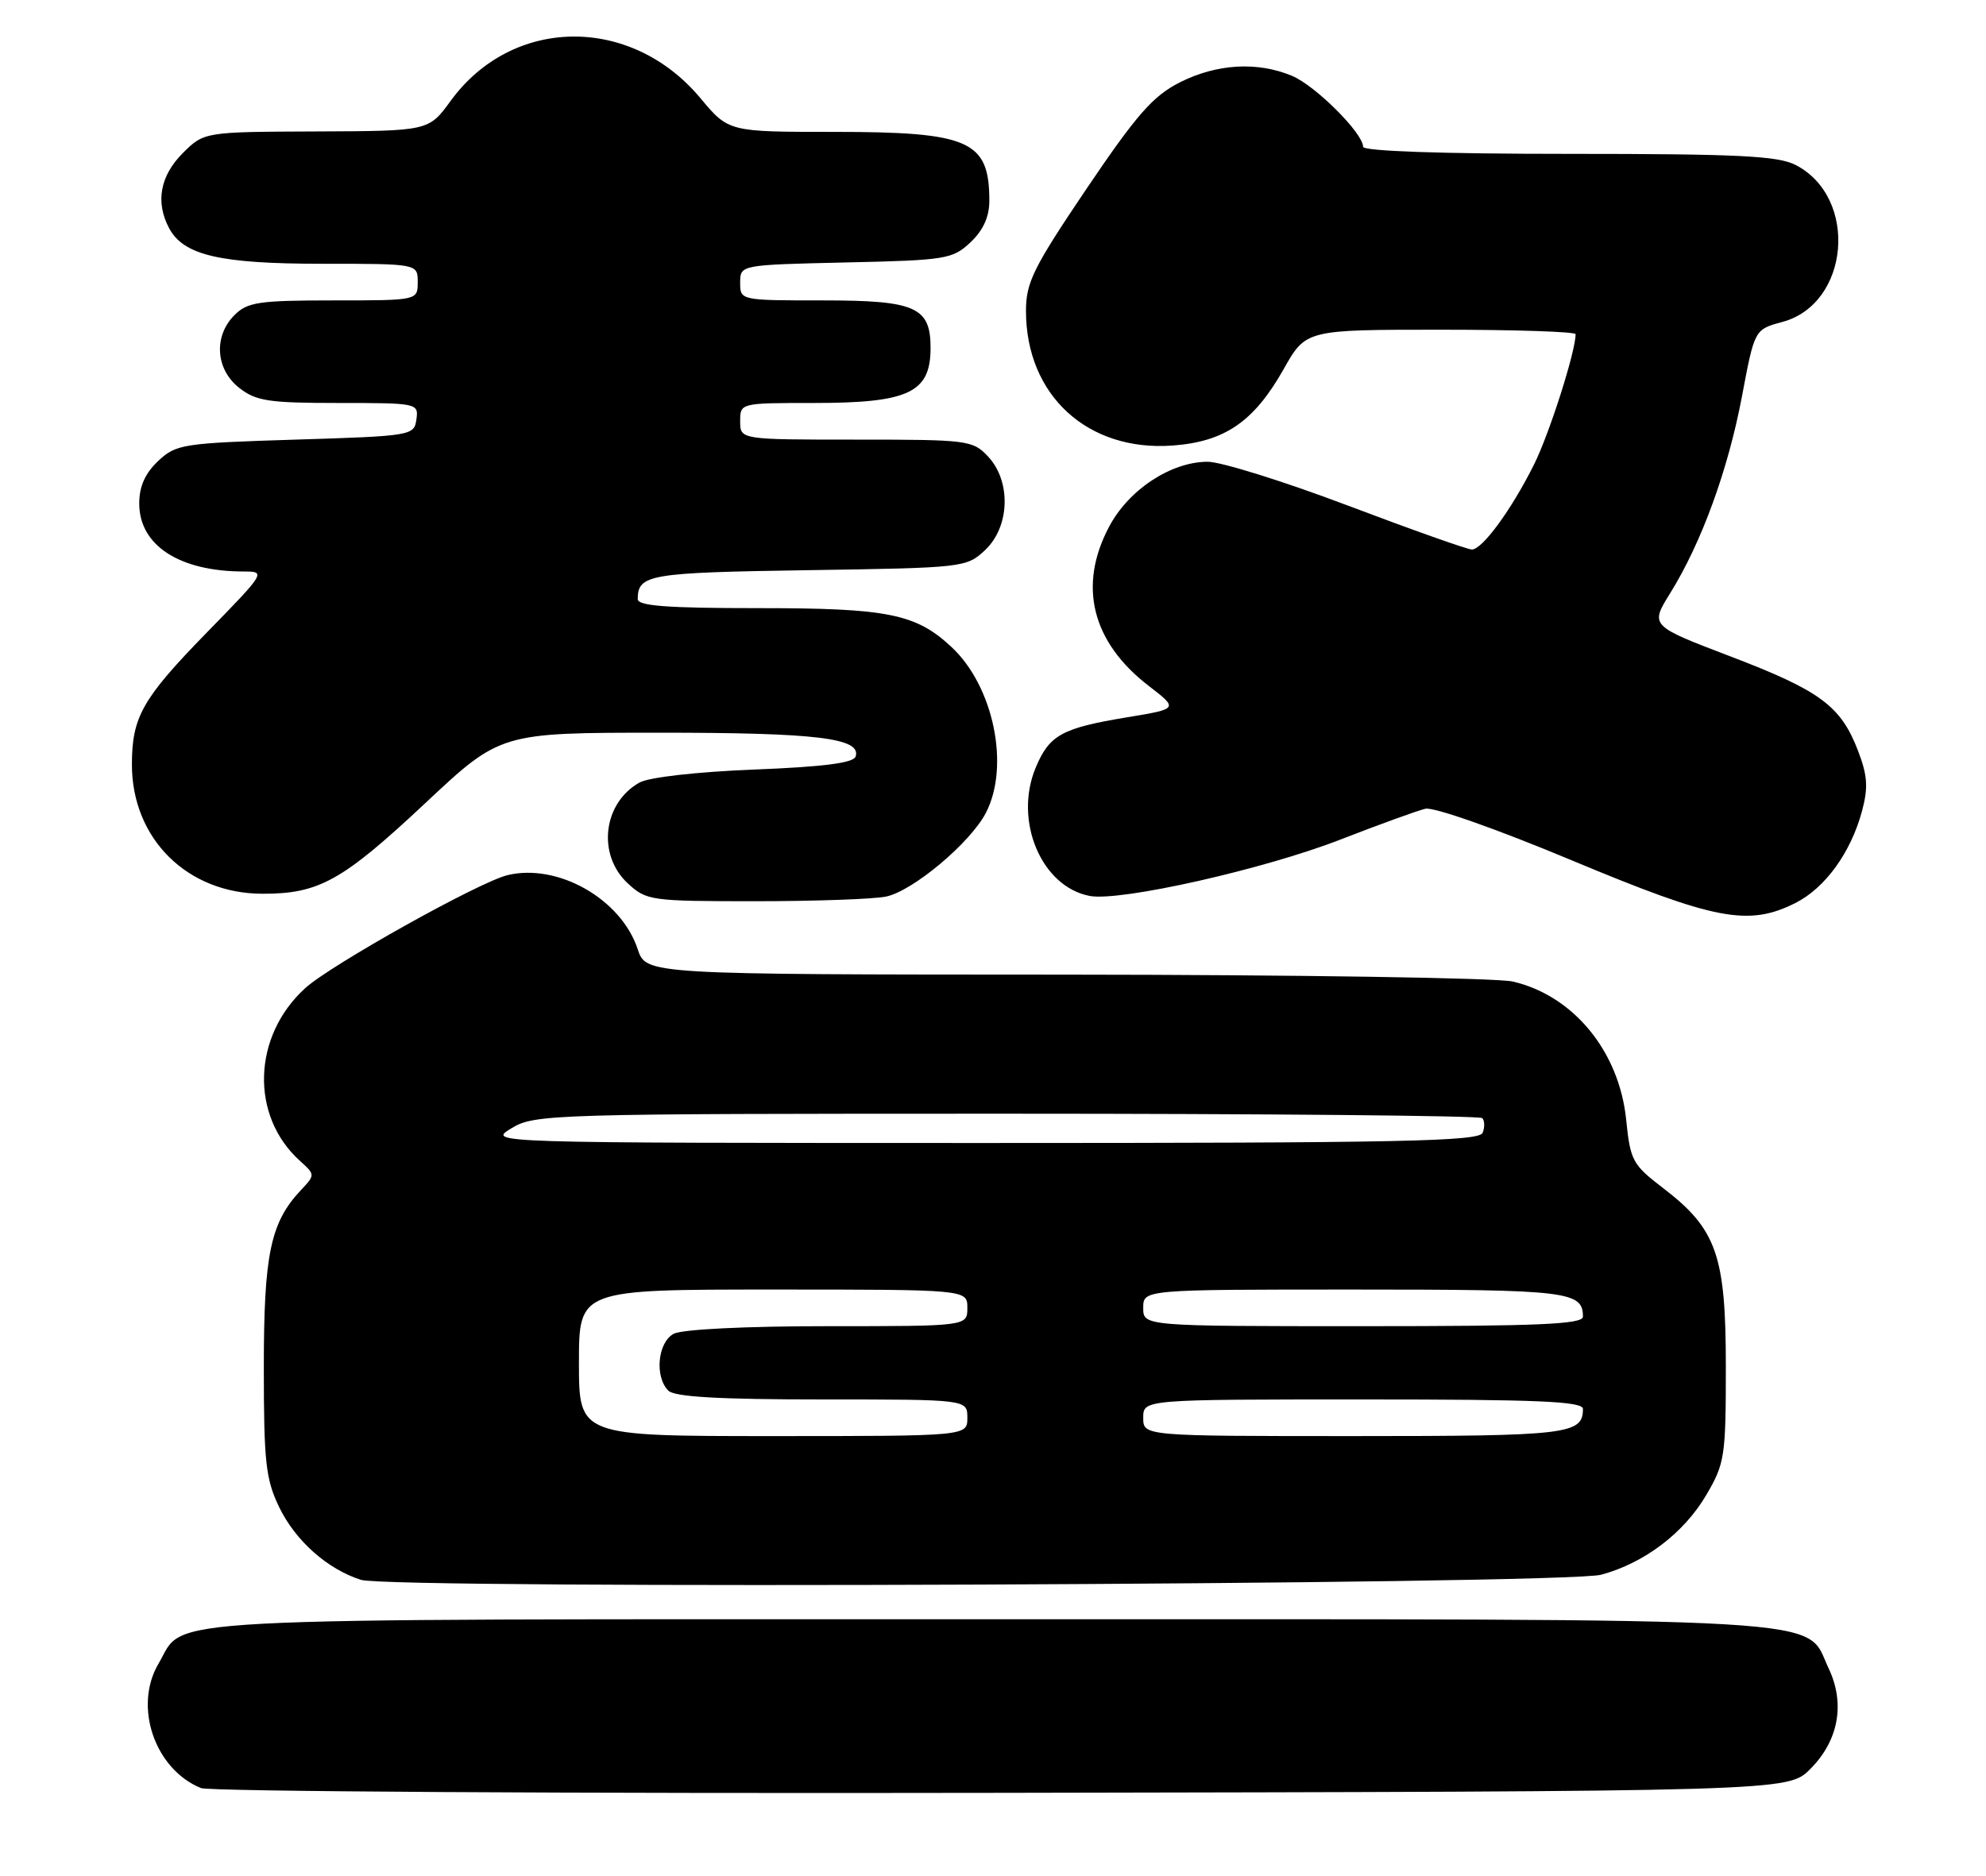 <?xml version="1.0" encoding="UTF-8" standalone="no"?>
<!DOCTYPE svg PUBLIC "-//W3C//DTD SVG 1.1//EN" "http://www.w3.org/Graphics/SVG/1.1/DTD/svg11.dtd" >
<svg xmlns="http://www.w3.org/2000/svg" xmlns:xlink="http://www.w3.org/1999/xlink" version="1.1" viewBox="0 0 271 256">
 <g >
 <path fill="currentColor"
d=" M 247.01 241.45 C 250.89 237.57 251.81 232.52 249.53 227.71 C 246.15 220.59 253.16 221.00 135.00 221.00 C 18.05 221.00 25.44 220.61 21.64 227.04 C 18.18 232.88 21.10 241.46 27.42 244.04 C 28.56 244.51 77.75 244.80 136.73 244.69 C 243.96 244.50 243.96 244.50 247.01 241.45 Z  M 218.50 214.92 C 224.39 213.32 229.77 209.24 232.81 204.07 C 235.36 199.74 235.50 198.81 235.50 186.50 C 235.50 171.30 234.24 167.73 226.91 162.13 C 222.77 158.96 222.46 158.39 221.90 152.82 C 220.95 143.49 214.70 135.88 206.42 133.96 C 204.27 133.46 176.77 133.04 145.33 133.02 C 88.16 133.00 88.16 133.00 87.02 129.55 C 84.76 122.70 76.13 117.79 69.26 119.44 C 65.39 120.37 45.09 131.71 41.63 134.88 C 34.45 141.43 34.12 152.28 40.91 158.42 C 43.02 160.33 43.02 160.35 41.06 162.43 C 36.90 166.86 36.00 171.17 36.00 186.65 C 36.00 199.56 36.26 201.90 38.10 205.71 C 40.32 210.29 44.67 214.16 49.25 215.62 C 53.34 216.93 213.55 216.27 218.50 214.92 Z  M 244.98 123.25 C 249.04 121.21 252.56 116.36 254.08 110.70 C 254.94 107.50 254.84 105.87 253.55 102.50 C 251.21 96.36 248.40 94.27 236.16 89.60 C 225.15 85.40 225.15 85.40 227.91 80.95 C 232.18 74.08 235.80 64.14 237.70 54.10 C 239.42 44.96 239.42 44.96 243.21 43.94 C 252.41 41.47 253.64 26.97 245.03 22.52 C 242.62 21.27 237.17 21.00 214.05 21.00 C 196.69 21.00 186.00 20.63 186.00 20.03 C 186.00 18.18 179.50 11.69 176.30 10.35 C 171.56 8.37 166.02 8.70 160.98 11.25 C 157.32 13.11 155.11 15.63 148.27 25.75 C 141.00 36.53 140.00 38.54 140.00 42.44 C 140.00 53.93 148.39 61.65 159.99 60.81 C 167.13 60.29 171.10 57.56 175.15 50.40 C 178.19 45.00 178.19 45.00 196.60 45.00 C 206.72 45.00 215.00 45.27 215.00 45.61 C 215.00 47.98 211.40 59.26 209.31 63.43 C 206.22 69.61 202.27 75.00 200.84 75.00 C 200.26 75.00 192.64 72.30 183.92 69.00 C 175.20 65.70 166.58 63.01 164.78 63.02 C 159.76 63.04 153.99 66.85 151.33 71.91 C 147.07 79.97 148.99 87.64 156.76 93.62 C 160.81 96.74 160.81 96.74 153.79 97.90 C 144.90 99.37 143.19 100.31 141.33 104.76 C 138.30 112.00 142.09 121.02 148.69 122.28 C 152.84 123.07 172.53 118.64 183.00 114.55 C 188.22 112.52 193.40 110.64 194.50 110.38 C 195.63 110.11 204.31 113.17 214.50 117.43 C 234.02 125.59 238.59 126.46 244.98 123.25 Z  M 120.88 122.37 C 124.52 121.65 132.41 115.03 134.53 110.94 C 137.84 104.55 135.58 93.65 129.83 88.30 C 124.98 83.77 121.15 83.00 103.53 83.00 C 90.96 83.00 87.00 82.70 87.02 81.75 C 87.06 78.40 88.53 78.15 110.19 77.82 C 131.52 77.50 131.88 77.46 134.42 75.08 C 137.81 71.89 138.00 65.70 134.83 62.31 C 132.73 60.08 132.08 60.00 116.83 60.00 C 101.00 60.00 101.00 60.00 101.00 57.50 C 101.00 55.00 101.00 55.00 111.07 55.00 C 123.95 55.00 126.95 53.60 126.98 47.58 C 127.01 41.91 124.98 41.00 112.35 41.00 C 101.00 41.00 101.00 41.00 101.00 38.57 C 101.00 36.15 101.00 36.15 115.42 35.82 C 129.09 35.52 129.98 35.37 132.42 33.08 C 134.16 31.44 135.00 29.60 135.00 27.41 C 135.00 19.19 132.32 18.00 113.76 18.00 C 99.42 18.00 99.42 18.00 95.57 13.39 C 86.09 2.04 69.91 2.22 61.50 13.76 C 58.50 17.88 58.50 17.88 43.17 17.94 C 27.85 18.00 27.85 18.00 24.92 20.92 C 21.84 24.01 21.19 27.62 23.08 31.15 C 25.06 34.85 30.02 36.00 43.97 36.00 C 57.00 36.00 57.00 36.00 57.00 38.50 C 57.00 41.00 57.00 41.00 45.50 41.00 C 35.33 41.00 33.77 41.23 32.00 43.00 C 29.12 45.88 29.41 50.39 32.63 52.93 C 34.94 54.74 36.66 55.00 46.20 55.00 C 56.97 55.00 57.13 55.03 56.82 57.25 C 56.51 59.45 56.16 59.51 40.33 60.00 C 24.93 60.48 24.03 60.62 21.58 62.92 C 19.80 64.60 19.00 66.39 19.00 68.72 C 19.00 74.44 24.48 78.00 33.30 78.00 C 36.30 78.00 36.21 78.15 28.21 86.34 C 19.42 95.35 18.00 97.86 18.00 104.35 C 18.00 114.46 25.55 121.95 35.78 121.98 C 43.51 122.01 46.72 120.22 58.07 109.58 C 68.29 100.00 68.29 100.00 90.08 100.00 C 111.48 100.00 117.58 100.74 116.75 103.26 C 116.46 104.13 112.34 104.66 102.92 105.03 C 95.09 105.34 88.57 106.08 87.27 106.80 C 82.28 109.59 81.45 116.65 85.65 120.55 C 88.21 122.92 88.77 123.00 103.02 123.00 C 111.12 123.00 119.16 122.72 120.88 122.37 Z  M 79.00 186.00 C 79.00 176.00 79.00 176.00 105.50 176.00 C 132.00 176.00 132.00 176.00 132.00 178.50 C 132.00 181.00 132.00 181.00 112.93 181.00 C 101.70 181.00 93.07 181.43 91.93 182.04 C 89.74 183.21 89.30 187.90 91.20 189.80 C 92.05 190.65 98.13 191.00 112.20 191.00 C 132.00 191.00 132.00 191.00 132.00 193.50 C 132.00 196.00 132.00 196.00 105.50 196.00 C 79.00 196.00 79.00 196.00 79.00 186.00 Z  M 156.00 193.50 C 156.00 191.00 156.00 191.00 186.00 191.00 C 209.95 191.00 216.00 191.26 216.00 192.30 C 216.00 195.76 213.97 196.00 184.80 196.00 C 156.00 196.00 156.00 196.00 156.00 193.50 Z  M 156.00 178.50 C 156.00 176.00 156.00 176.00 184.80 176.00 C 213.97 176.00 216.00 176.24 216.00 179.70 C 216.00 180.74 209.95 181.00 186.00 181.00 C 156.00 181.00 156.00 181.00 156.00 178.50 Z  M 69.77 154.00 C 72.96 152.06 74.85 152.00 137.36 152.00 C 172.73 152.00 201.94 152.27 202.26 152.60 C 202.59 152.93 202.62 153.83 202.32 154.60 C 201.87 155.78 191.25 156.00 134.14 156.00 C 66.50 155.99 66.50 155.99 69.77 154.00 Z "/>
</g>
</svg>